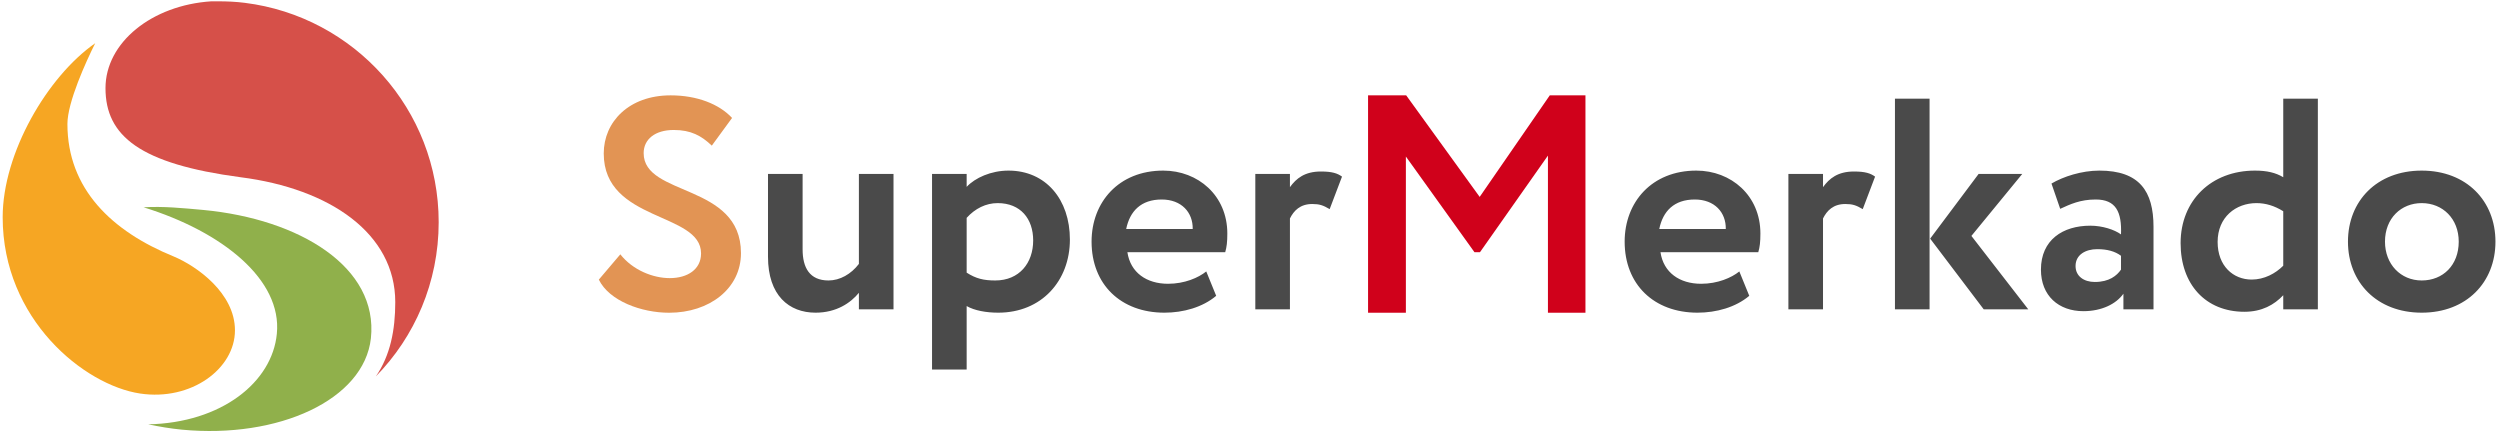 <?xml version="1.0" encoding="UTF-8" standalone="no"?>
<svg width="299px" height="52px" viewBox="0 0 299 52" version="1.1" xmlns="http://www.w3.org/2000/svg" xmlns:xlink="http://www.w3.org/1999/xlink" xmlns:sketch="http://www.bohemiancoding.com/sketch/ns">
    <!-- Generator: Sketch 3.0.2 (7799) - http://www.bohemiancoding.com/sketch -->
    <title>logo</title>
    <description>Created with Sketch.</description>
    <defs></defs>
    <g id="Welcome" stroke="none" stroke-width="1" fill="none" fill-rule="evenodd" sketch:type="MSPage">
        <g id="Index-page" sketch:type="MSArtboardGroup" transform="translate(-175, -23)">
            <g id="Header" sketch:type="MSLayerGroup">
                <g id="logo" transform="translate(175, 23)" sketch:type="MSShapeGroup">
                    <g id="Logo">
                        <path d="M20.769,30.672 C13.391,27.666 8.063,22.611 8.063,14.823 C8.063,12.227 10.294,7.354 11.387,5.168 C5.694,9.13 0.32,18.284 0.32,25.981 C0.32,38.186 10.066,46.065 16.761,47.067 C22.864,47.978 28.101,44.107 28.101,39.507 C28.101,35.044 23.501,31.81 20.769,30.672 L20.769,30.672 Z" id="Shape" fill="#F6A623"></path>
                        <path d="M52.466,26.573 C52.466,13.092 42.356,1.98 29.285,0.34 C28.238,0.204 27.145,0.158 26.052,0.158 L25.278,0.158 C18.173,0.614 12.617,5.077 12.617,10.542 C12.617,16.28 16.761,19.605 28.784,21.199 C39.487,22.565 47.274,27.939 47.274,36.137 C47.274,39.461 46.682,42.513 44.952,45.017 C49.597,40.281 52.466,33.768 52.466,26.573 L52.466,26.573 Z" id="Shape" fill="#D65049"></path>
                        <path d="M24.321,25.111 C21.816,24.883 19.539,24.656 17.171,24.792 C26.598,27.707 33.748,33.445 33.111,39.912 C32.564,45.696 26.507,50.569 17.717,50.751 C19.038,51.025 20.359,51.252 21.771,51.389 C33.293,52.482 43.54,47.837 44.36,40.459 C45.271,31.942 35.843,26.204 24.321,25.111 L24.321,25.111 Z" id="Shape" fill="#90B04B"></path>
                    </g>
                    <path d="M106.864,20.8 L102.724,20.8 L102.724,31.564 C101.788,32.788 100.456,33.544 99.088,33.544 C96.82,33.544 95.992,31.996 95.992,29.836 L95.992,20.8 L91.852,20.8 L91.852,30.7 C91.852,35.344 94.372,37.396 97.54,37.396 C100.06,37.396 101.752,36.208 102.724,35.02 L102.724,37 L106.864,37 L106.864,20.8 Z M111.472,44.2 L115.612,44.2 L115.612,36.604 C116.548,37.144 117.952,37.396 119.392,37.396 C124.576,37.396 127.96,33.58 127.96,28.648 C127.96,23.86 125.08,20.404 120.616,20.404 C118.528,20.404 116.62,21.268 115.612,22.348 L115.612,20.8 L111.472,20.8 L111.472,44.2 Z M119.32,24.292 C122.056,24.292 123.568,26.164 123.568,28.756 C123.568,31.456 121.912,33.544 119.032,33.544 C117.664,33.544 116.728,33.328 115.612,32.608 L115.612,26.056 C116.62,24.94 117.916,24.292 119.32,24.292 Z M144.268,32.464 C143.332,33.22 141.676,33.94 139.696,33.94 C137.14,33.94 135.196,32.608 134.836,30.16 L146.536,30.16 C146.716,29.548 146.788,28.936 146.788,27.928 C146.788,23.392 143.296,20.404 139.12,20.404 C133.792,20.404 130.552,24.184 130.552,28.9 C130.552,34.012 134.044,37.396 139.264,37.396 C141.532,37.396 143.836,36.748 145.456,35.38 L144.268,32.464 Z M138.94,23.86 C141.316,23.86 142.684,25.408 142.648,27.388 L134.692,27.388 C135.124,25.264 136.456,23.86 138.94,23.86 Z M150.136,37 L154.276,37 L154.276,26.128 C154.744,25.192 155.5,24.4 156.94,24.4 C157.804,24.4 158.236,24.544 159.028,25.012 L160.504,21.124 C159.964,20.728 159.316,20.512 157.984,20.512 C156.04,20.512 155.032,21.34 154.276,22.384 L154.276,20.8 L150.136,20.8 L150.136,37 Z M208.024,32.464 C207.088,33.22 205.432,33.94 203.452,33.94 C200.896,33.94 198.952,32.608 198.592,30.16 L210.292,30.16 C210.472,29.548 210.544,28.936 210.544,27.928 C210.544,23.392 207.052,20.404 202.876,20.404 C197.548,20.404 194.308,24.184 194.308,28.9 C194.308,34.012 197.8,37.396 203.02,37.396 C205.288,37.396 207.592,36.748 209.212,35.38 L208.024,32.464 Z M202.696,23.86 C205.072,23.86 206.44,25.408 206.404,27.388 L198.448,27.388 C198.88,25.264 200.212,23.86 202.696,23.86 Z M213.892,37 L218.032,37 L218.032,26.128 C218.5,25.192 219.256,24.4 220.696,24.4 C221.56,24.4 221.992,24.544 222.784,25.012 L224.26,21.124 C223.72,20.728 223.072,20.512 221.74,20.512 C219.796,20.512 218.788,21.34 218.032,22.384 L218.032,20.8 L213.892,20.8 L213.892,37 Z M241.864,20.8 L236.644,20.8 L230.848,28.54 L237.256,37 L242.584,37 L235.78,28.216 L241.864,20.8 Z M226.636,37 L230.776,37 L230.776,11.8 L226.636,11.8 L226.636,37 Z M246.4,24.976 C247.588,24.436 248.776,23.86 250.648,23.86 C253.06,23.86 253.78,25.336 253.672,28.036 C252.88,27.46 251.44,26.992 250,26.992 C246.724,26.992 244.096,28.684 244.096,32.248 C244.096,35.38 246.22,37.216 249.172,37.216 C251.368,37.216 253.096,36.352 253.96,35.128 L253.96,37 L257.56,37 L257.56,27.136 C257.56,22.852 255.868,20.404 251.08,20.404 C248.956,20.404 246.76,21.124 245.356,21.952 L246.4,24.976 Z M250.54,33.724 C249.244,33.724 248.236,33.04 248.236,31.816 C248.236,30.448 249.46,29.8 250.828,29.8 C252.016,29.8 252.952,30.052 253.672,30.592 L253.672,32.248 C253.168,32.968 252.268,33.724 250.54,33.724 Z M273.076,37 L277.216,37 L277.216,11.8 L273.076,11.8 L273.076,21.196 C272.176,20.656 271.132,20.404 269.692,20.404 C264.472,20.404 260.8,23.968 260.8,29.08 C260.8,34.012 263.788,37.288 268.432,37.288 C270.52,37.288 271.996,36.46 273.076,35.308 L273.076,37 Z M269.296,33.436 C267.1,33.436 265.228,31.816 265.228,28.936 C265.228,25.948 267.424,24.292 269.872,24.292 C270.988,24.292 272.032,24.616 273.076,25.264 L273.076,31.78 C272.14,32.716 270.808,33.436 269.296,33.436 Z M280.816,28.9 C280.816,33.76 284.272,37.396 289.636,37.396 C295,37.396 298.456,33.76 298.456,28.9 C298.456,24.04 295,20.404 289.636,20.404 C284.272,20.404 280.816,24.04 280.816,28.9 Z M285.244,28.9 C285.244,26.092 287.188,24.292 289.636,24.292 C292.156,24.292 294.064,26.164 294.064,28.9 C294.064,31.708 292.192,33.544 289.636,33.544 C287.116,33.544 285.244,31.6 285.244,28.9 Z" id="SuperMerkado" fill="#4A4A4A"></path>
                    <path d="M163.62,37.404 L168.143,37.404 L168.143,18.721 L176.344,30.161 L177.006,30.161 L185.133,18.61 L185.133,37.404 L189.62,37.404 L189.62,11.404 L185.354,11.404 L176.969,23.55 L168.18,11.404 L163.62,11.404 L163.62,37.404 Z" id="Path" fill="#D0011B"></path>
                    <path d="M83.847,30.31 C83.847,32.218 82.231,33.263 80.102,33.263 C78.119,33.263 75.696,32.326 74.19,30.418 L71.62,33.443 C72.868,36 76.724,37.404 80.028,37.404 C84.838,37.404 88.62,34.523 88.62,30.274 C88.62,21.883 76.981,23.54 76.981,18.318 C76.981,16.662 78.339,15.545 80.579,15.545 C82.635,15.545 83.883,16.229 85.132,17.418 L87.555,14.105 C86.013,12.448 83.369,11.404 80.212,11.404 C75.218,11.404 72.207,14.573 72.207,18.354 C72.207,26.565 83.847,25.34 83.847,30.31 L83.847,30.31 Z" id="Path" fill="#E29454"></path>
                </g>
            </g>
        </g>
    </g>
</svg>